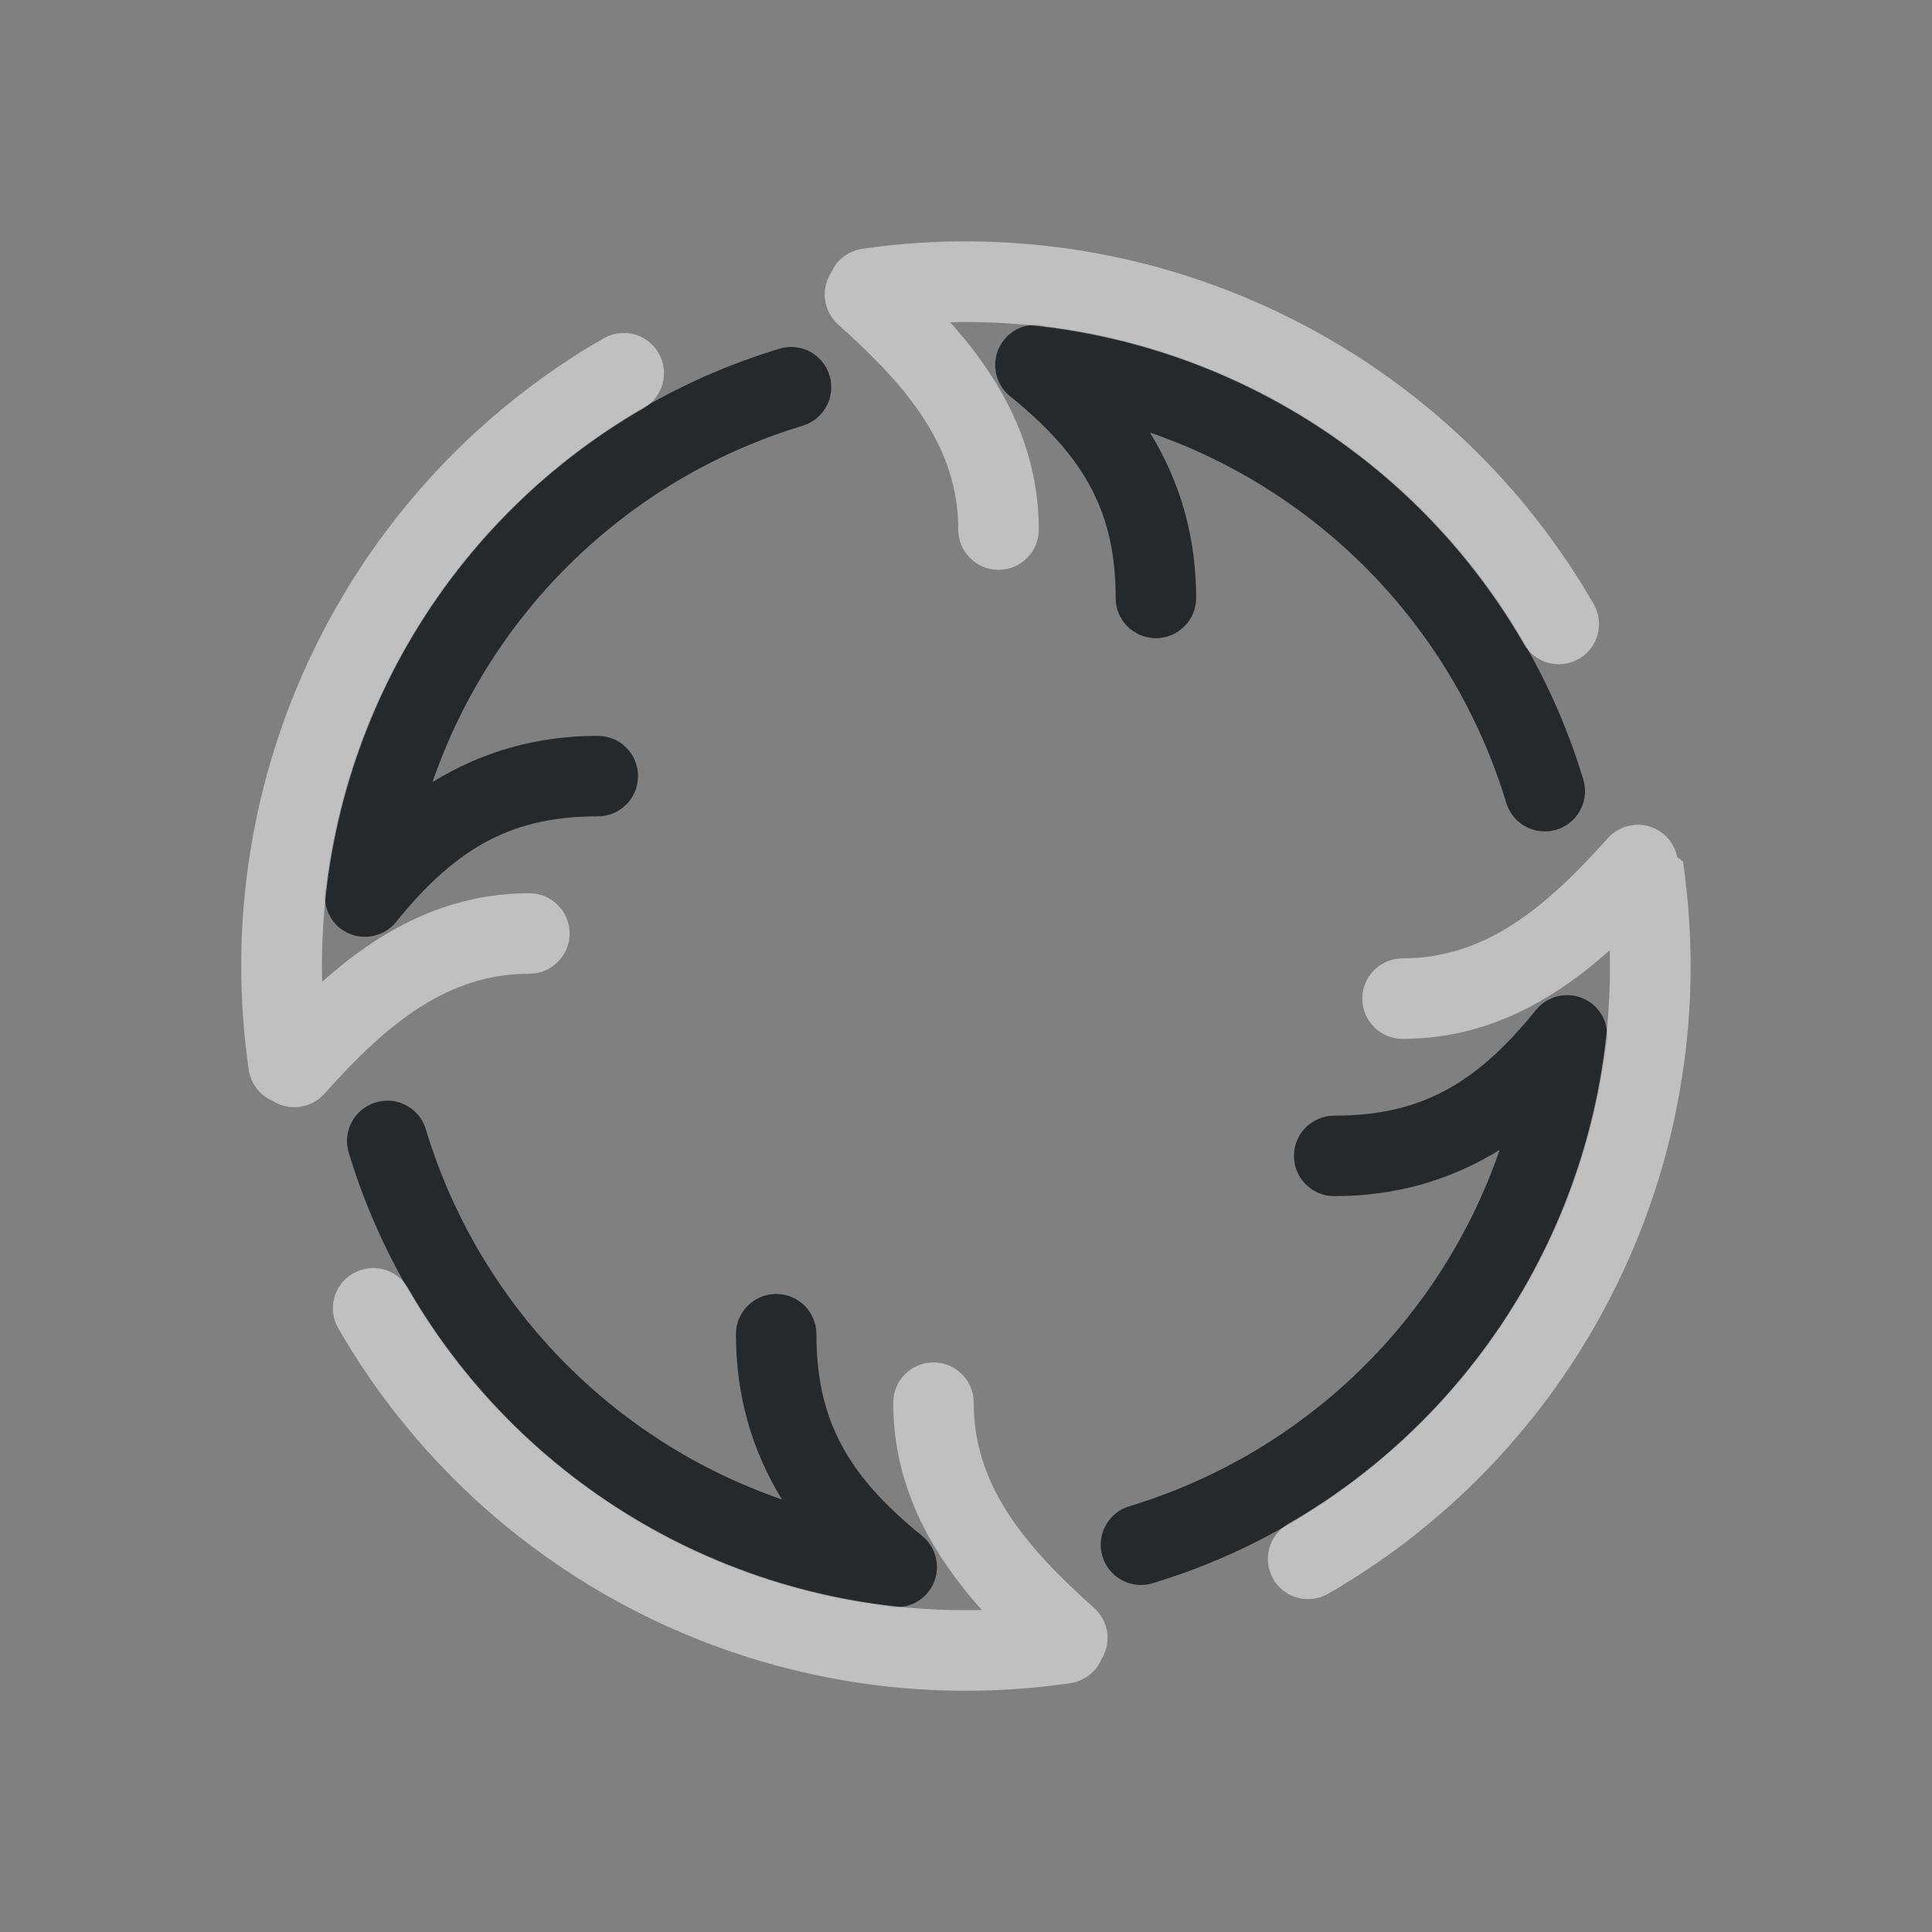 <?xml version="1.0" encoding="UTF-8"?>
<!-- Created with Inkscape (http://www.inkscape.org/) -->
<svg width="24" height="24" version="1.1" xmlns="http://www.w3.org/2000/svg" xmlns:cc="http://creativecommons.org/ns#" xmlns:dc="http://purl.org/dc/elements/1.1/" xmlns:rdf="http://www.w3.org/1999/02/22-rdf-syntax-ns#">
	<rect width="100%" height="100%" fill="#808080" stroke="none"/>
	<defs>
		<style id="current-color-scheme" type="text/css">.ColorScheme-Background{color:#ffffff;}
			.ColorScheme-Text{color:#090d11;}</style>
	</defs>
	<path class="ColorScheme-Text" d="m12.809 4.037c-0.132 0.014-0.253 0.08-0.336 0.184-0.173 0.215-0.139 0.53 0.076 0.703 0.959 0.772 1.31 1.479 1.31 2.504 0 0.276 0.224 0.5 0.5 0.5s0.5-0.224 0.5-0.5c0-0.751-0.193-1.436-0.574-2.055 2.1 0.724 3.766 2.417 4.426 4.6 0.08 0.264 0.359 0.414 0.623 0.334 0.265-0.08 0.415-0.36 0.334-0.625-0.917-3.034-3.54-5.24-6.684-5.629-0.057-0.016-0.117-0.021-0.176-0.016zm-2.934 0.275c-0.065-0.006-0.131 4.369e-4 -0.193 0.02-3.037 0.918-5.248 3.547-5.633 6.695-0.043 0.185 0.023 0.379 0.17 0.5 0.215 0.173 0.53 0.139 0.703-0.076 0.772-0.959 1.479-1.31 2.504-1.31 0.276 0 0.5-0.224 0.5-0.5s-0.224-0.5-0.5-0.5c-0.751 0-1.435 0.193-2.053 0.574 0.723-2.1 2.415-3.766 4.598-4.426 0.264-0.08 0.414-0.359 0.334-0.623-0.058-0.194-0.228-0.334-0.43-0.354zm9.539 8.053c-0.132 0.014-0.253 0.08-0.336 0.184-0.772 0.959-1.479 1.31-2.504 1.31-0.276 0-0.5 0.224-0.5 0.5s0.224 0.5 0.5 0.5c0.752 0 1.436-0.192 2.055-0.574-0.723 2.1-2.416 3.765-4.6 4.426-0.264 0.08-0.414 0.359-0.334 0.623 0.08 0.264 0.359 0.414 0.623 0.334 3.032-0.917 5.24-3.537 5.631-6.678 0.051-0.191-0.015-0.393-0.168-0.518-0.103-0.083-0.235-0.122-0.367-0.107zm-14.555 1.31c-0.065-0.006-0.131 4.37e-4 -0.193 0.02-0.264 0.08-0.414 0.359-0.334 0.623 0.917 3.033 3.54 5.241 6.682 5.631 0.189 0.049 0.39-0.016 0.514-0.168 0.174-0.215 0.14-0.529-0.074-0.703-0.959-0.772-1.312-1.479-1.312-2.504 0-0.276-0.224-0.5-0.5-0.5s-0.5 0.224-0.5 0.5c0 0.75 0.192 1.435 0.572 2.053-2.099-0.724-3.764-2.415-4.424-4.598-0.058-0.194-0.228-0.334-0.43-0.354z" style="fill-opacity:.75;fill:currentColor"/>
	<path class="ColorScheme-Background" d="m12.064 2.998c-0.451-0.003-0.906 0.027-1.361 0.094-0.169 0.028-0.312 0.14-0.379 0.297-0.132 0.206-0.095 0.477 0.086 0.641 0.884 0.788 1.494 1.537 1.494 2.549 0 0.276 0.224 0.5 0.5 0.5s0.5-0.224 0.5-0.5c0-1.041-0.472-1.872-1.1-2.576 2.903-0.073 5.649 1.439 7.127 3.998 0.138 0.239 0.443 0.321 0.682 0.184 0.116-0.066 0.2-0.176 0.234-0.305 0.034-0.128 0.016-0.264-0.051-0.379-1.612-2.792-4.574-4.48-7.732-4.502zm-4.381 1.143c-0.065 0.008-0.128 0.03-0.186 0.062-3.191 1.842-4.938 5.447-4.406 9.094 0.028 0.169 0.14 0.312 0.297 0.379 0.205 0.131 0.475 0.094 0.639-0.086 0.788-0.884 1.537-1.494 2.549-1.494 0.276 0 0.5-0.224 0.5-0.5s-0.224-0.5-0.5-0.5c-1.041 0-1.87 0.472-2.574 1.1-0.073-2.903 1.437-5.649 3.996-7.127 0.239-0.138 0.321-0.443 0.184-0.682-0.066-0.115-0.175-0.2-0.303-0.234-0.064-0.017-0.13-0.021-0.195-0.012zm12.633 6.106c-0.132 0.008-0.256 0.067-0.344 0.166-0.788 0.884-1.537 1.492-2.549 1.492-0.276 0-0.5 0.224-0.5 0.5s0.224 0.5 0.5 0.5c1.041 0 1.87-0.472 2.574-1.1 0.073 2.903-1.437 5.649-3.996 7.127-0.24 0.138-0.322 0.444-0.184 0.684 0.066 0.114 0.175 0.198 0.303 0.232 0.129 0.034 0.266 0.016 0.381-0.051 3.191-1.842 4.938-5.447 4.406-9.094-0.022-0.02-0.047-0.039-0.072-0.055-0.021-0.107-0.077-0.205-0.158-0.277-0.099-0.088-0.229-0.133-0.361-0.125zm-15.746 5.51c-0.065 0.009-0.127 0.03-0.184 0.062-0.116 0.066-0.2 0.176-0.234 0.305-0.034 0.128-0.016 0.264 0.051 0.379 1.842 3.191 5.447 4.938 9.094 4.406 0.172-0.026 0.319-0.139 0.387-0.299 2e-3 -0.003 0.004-0.006 0.006-0.01 0.121-0.206 0.079-0.469-0.1-0.627-0.884-0.788-1.494-1.537-1.494-2.549 0-0.276-0.224-0.5-0.5-0.5s-0.5 0.224-0.5 0.5c0 1.041 0.472 1.872 1.1 2.576-2.903 0.073-5.649-1.439-7.127-3.998-0.101-0.175-0.298-0.272-0.498-0.246z" style="fill-opacity:.5;fill:currentColor"/>
</svg>
